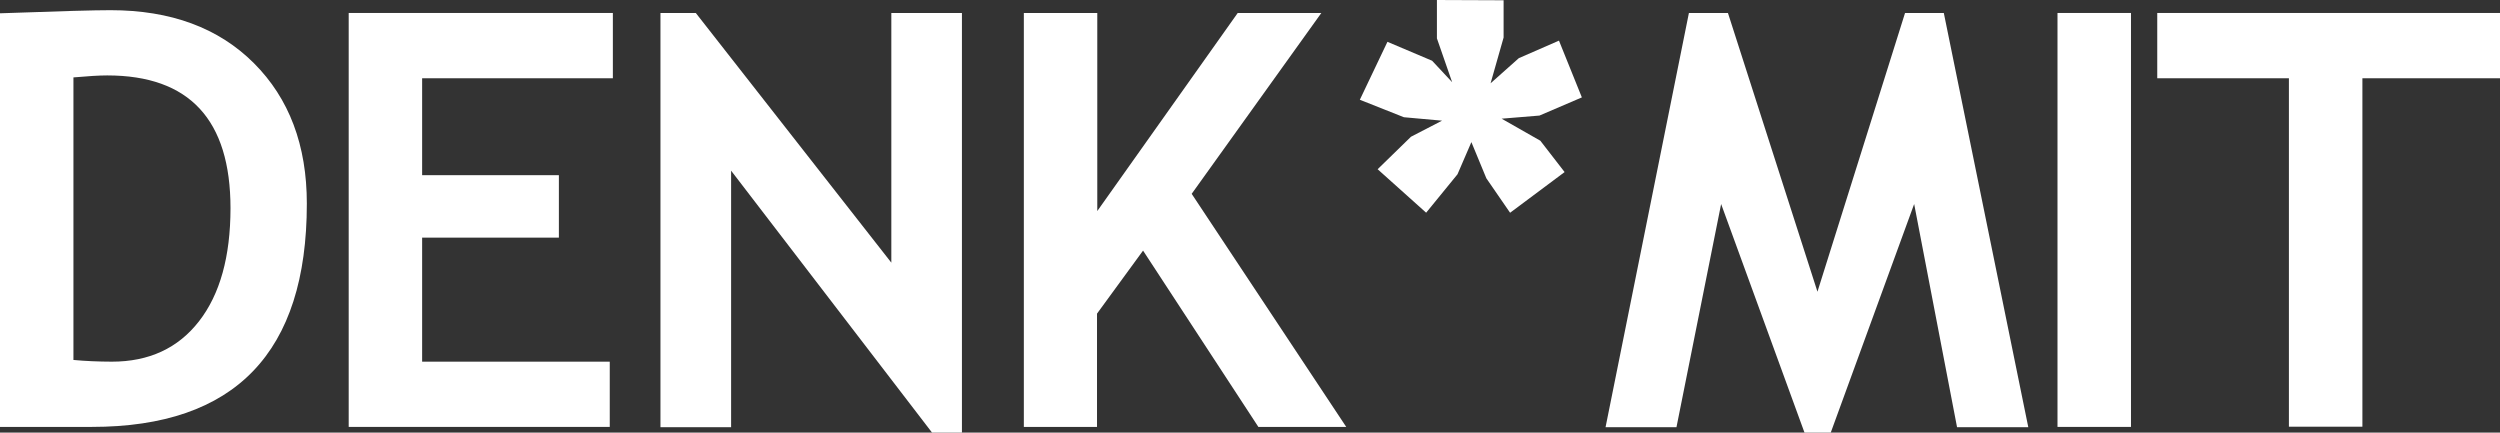 <svg xmlns="http://www.w3.org/2000/svg" viewBox="0 0 466.38 80.7"><rect x="0" y="0" width="466.38" height="80.7" fill="#333333" stroke="none"/><defs><style>.cls-1{fill:#fff;}</style></defs><title>logo_1</title><g id="Layer_1" data-name="Layer 1"><path class="cls-1" d="M17.13,79.64H0V2.48q16.4-.59,20.61-.58,16.86,0,26.75,9.88T57.24,38Q57.24,79.64,17.13,79.64ZM13.7,14.44V67.15q3.33.31,7.17.32,10.4,0,16.26-7.54T43,38.85q0-24.78-23-24.78C18.5,14.07,16.41,14.2,13.7,14.44Z"/><path class="cls-1" d="M78.75,14.6V32.68h25.51V44.33H78.75V67.47h35V79.64H65.05V2.42h49.28V14.6Z"/><path class="cls-1" d="M173.87,80.7,136.39,31.84V79.69H123.21V2.42h6.59L166.28,49V2.42h13.17V80.7Z"/><path class="cls-1" d="M234.75,79.64,213.24,46.75l-8.59,11.76V79.64H191V2.42h13.7V39.37L230.9,2.42h15.6L222.31,36.16l28.83,43.48Z"/><path class="cls-1" d="M287.19,21.56l-7.06.58,7.22,4.11,4.53,5.85-10.17,7.59-4.43-6.43-2.79-6.75-2.59,6-5.85,7.17L257,31.57l6.22-6.06,5.8-3-7.12-.64-8.22-3.26L258.83,7.8l8.33,3.53,3.74,4-2.84-8.17V0L280.5.05V7l-2.43,8.54,5.27-4.69,7.49-3.27,4.27,10.59Z"/><path class="cls-1" d="M378.38,79.69H365.09l-8-41.63L341.53,80.7h-4.9L321.08,38.06l-8.33,41.63H299.52L315.07,2.42h7.28l16.7,52,16.34-52h7.23Z"/><path class="cls-1" d="M383.83,79.64V2.42h13.71V79.64Z"/><path class="cls-1" d="M440.71,14.6v65H427v-65H402.44V2.42h63.94V14.6Z"/></g></svg>